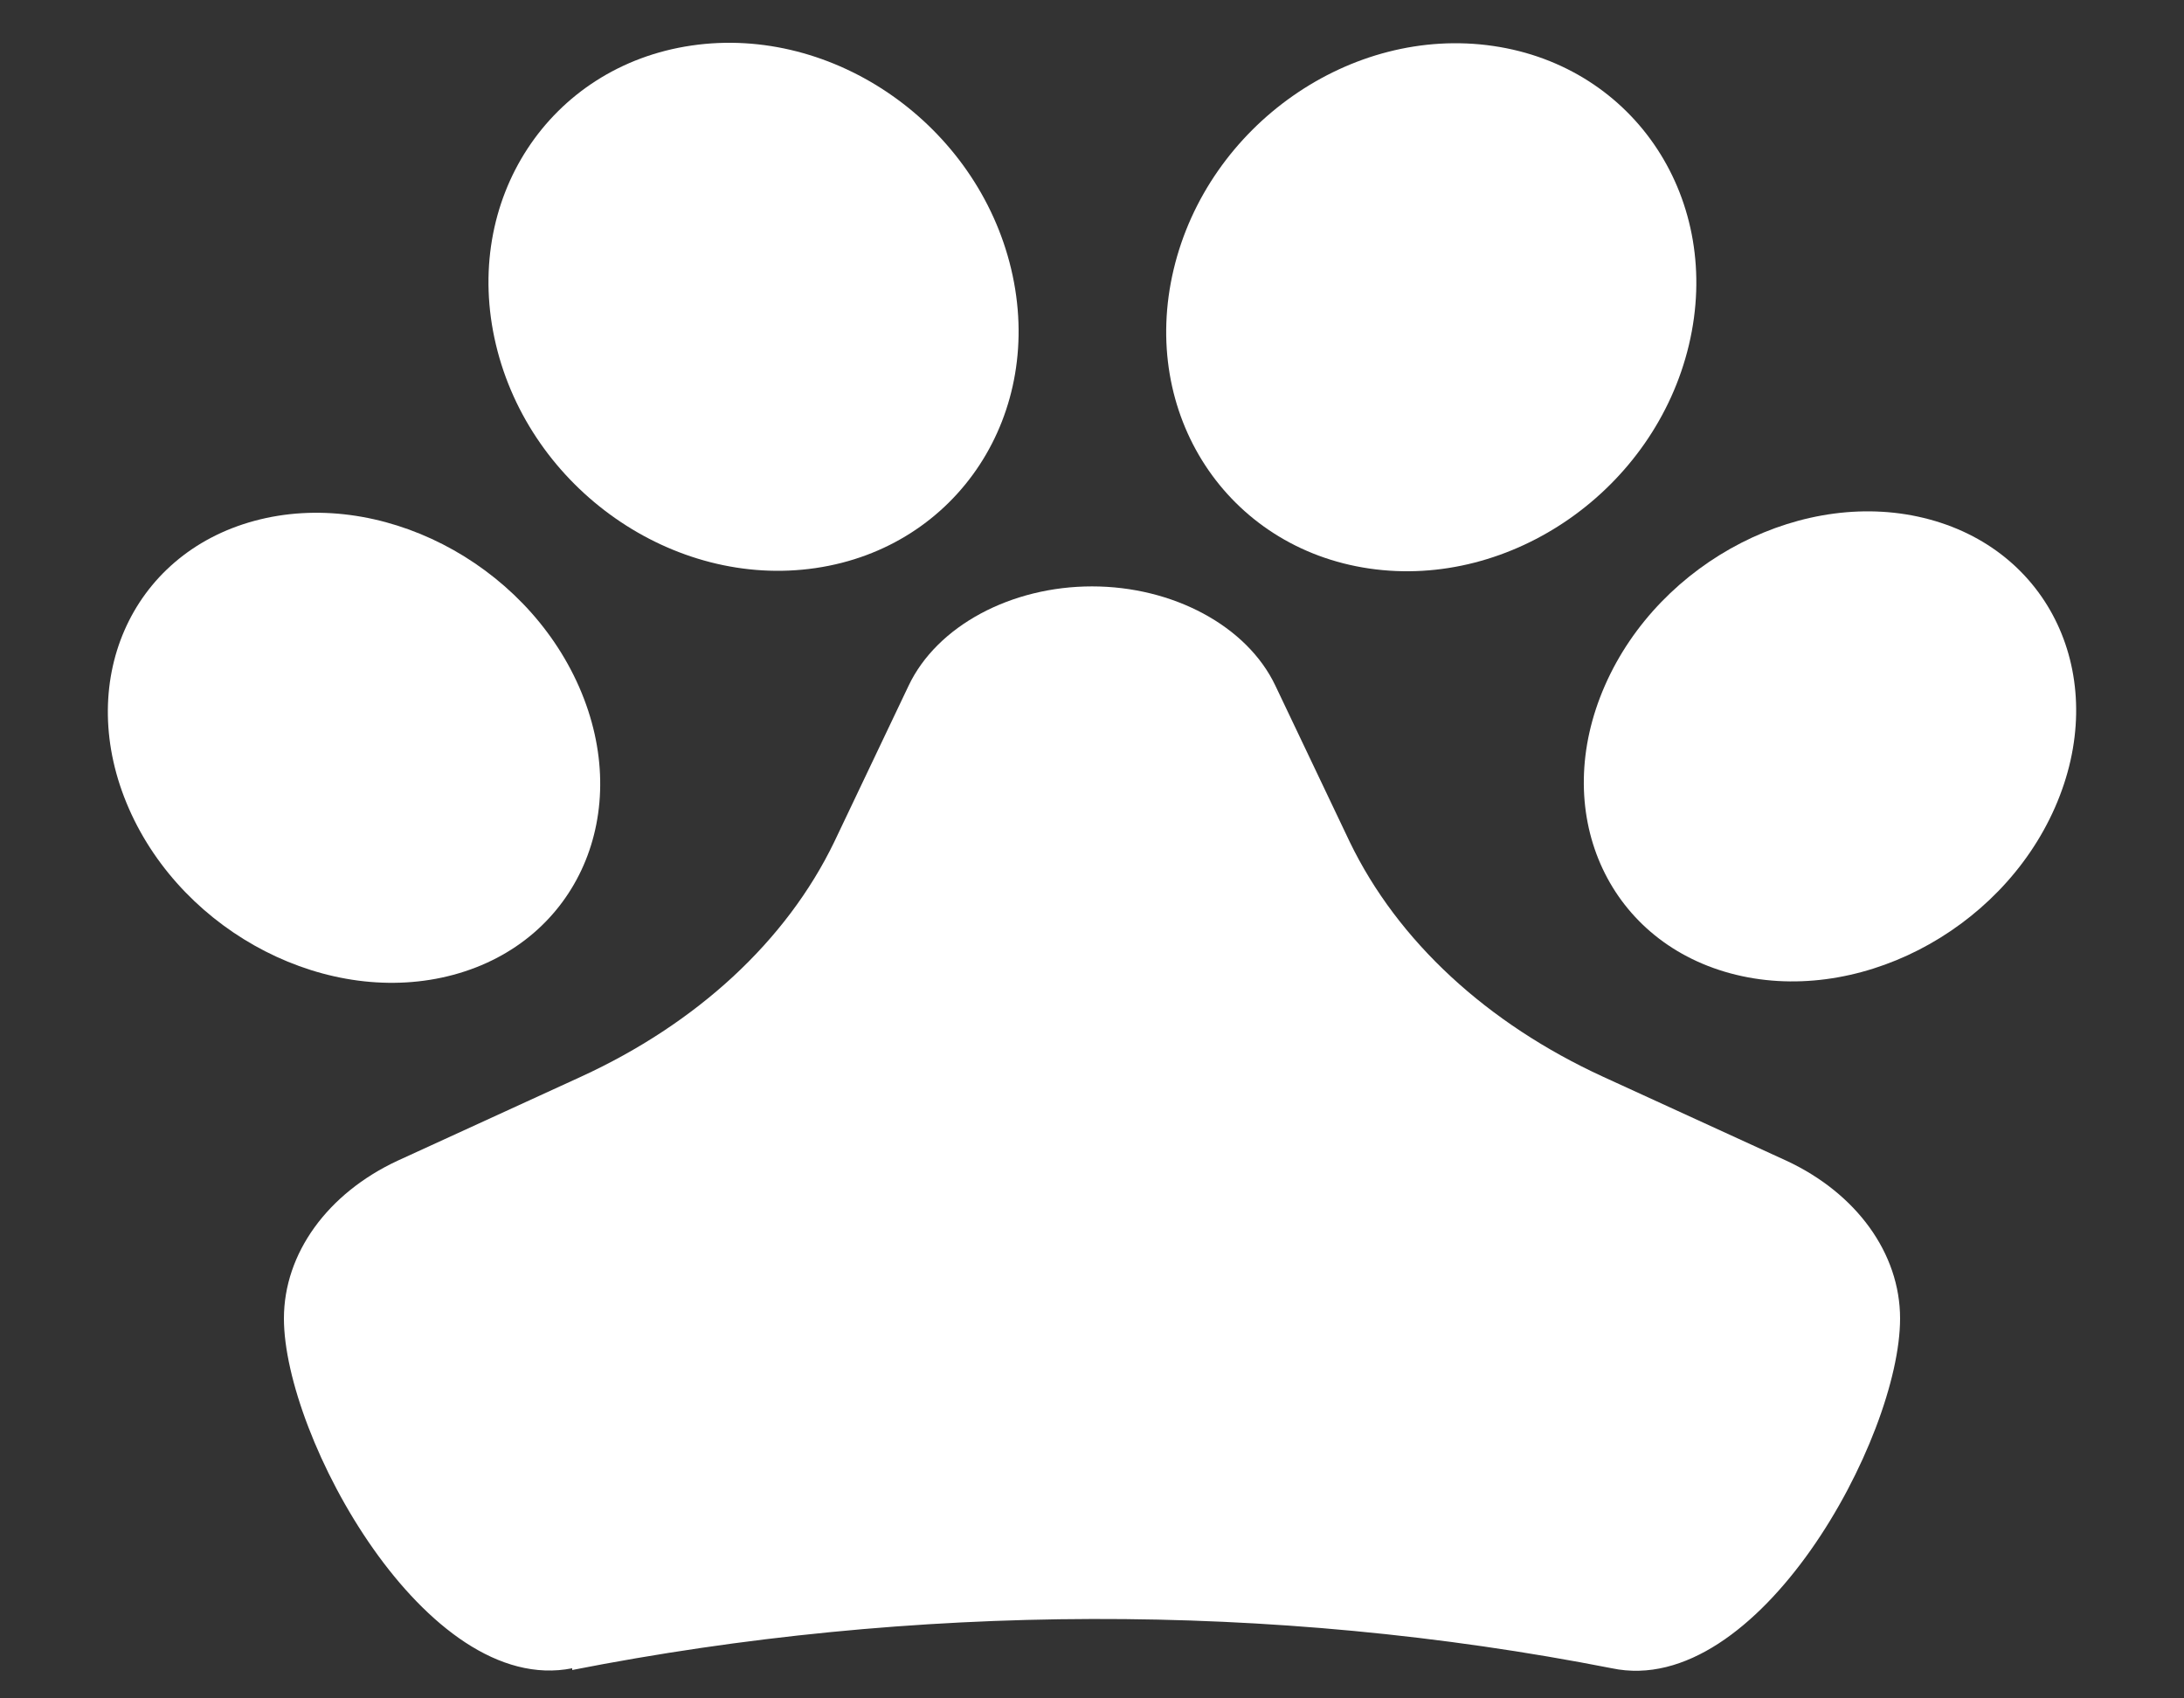 <svg width="54" height="42" viewBox="0 0 54 42" fill="none" xmlns="http://www.w3.org/2000/svg">
<rect x="0" y="0" width="54" height="42" fill="#333333" stroke="none"/>
<path d="M20.165 14.048C23.683 13.533 25.849 10.223 25.002 6.655C24.155 3.087 20.616 0.611 17.098 1.126C13.58 1.641 11.414 4.951 12.261 8.519C13.108 12.087 16.646 14.563 20.165 14.048Z" fill="white"/>
<path d="M11.215 24.105C14.289 23.274 15.678 20.088 14.319 16.988C12.959 13.888 9.365 12.049 6.292 12.88C3.218 13.711 1.829 16.898 3.188 19.998C4.548 23.097 8.141 24.936 11.215 24.105Z" fill="white"/>
<path d="M41.759 8.53C42.606 4.962 40.44 1.652 36.922 1.137C33.403 0.622 29.865 3.098 29.018 6.666C28.171 10.234 30.337 13.544 33.855 14.059C37.373 14.574 40.912 12.098 41.759 8.53Z" fill="white"/>
<path d="M50.812 19.963C52.172 16.863 50.782 13.676 47.708 12.845C44.635 12.014 41.041 13.853 39.682 16.953C38.322 20.053 39.712 23.239 42.785 24.07C45.859 24.901 49.453 23.062 50.812 19.963Z" fill="white"/>
<path d="M44.172 28.705L39.636 26.627C36.774 25.313 34.56 23.278 33.372 20.818L31.536 16.96C30.834 15.476 28.998 14.501 27 14.501C25.002 14.501 23.166 15.476 22.464 16.96L20.628 20.818C19.44 23.278 17.226 25.313 14.364 26.627L9.828 28.705C8.1 29.51 7.02 30.994 7.02 32.606C7.02 35.531 10.53 41.976 14.148 41.255V41.298C22.572 39.644 31.428 39.602 39.852 41.255C43.47 42.018 46.98 35.574 46.98 32.606C46.98 30.994 45.9 29.51 44.172 28.705Z" fill="white"/>
</svg>
